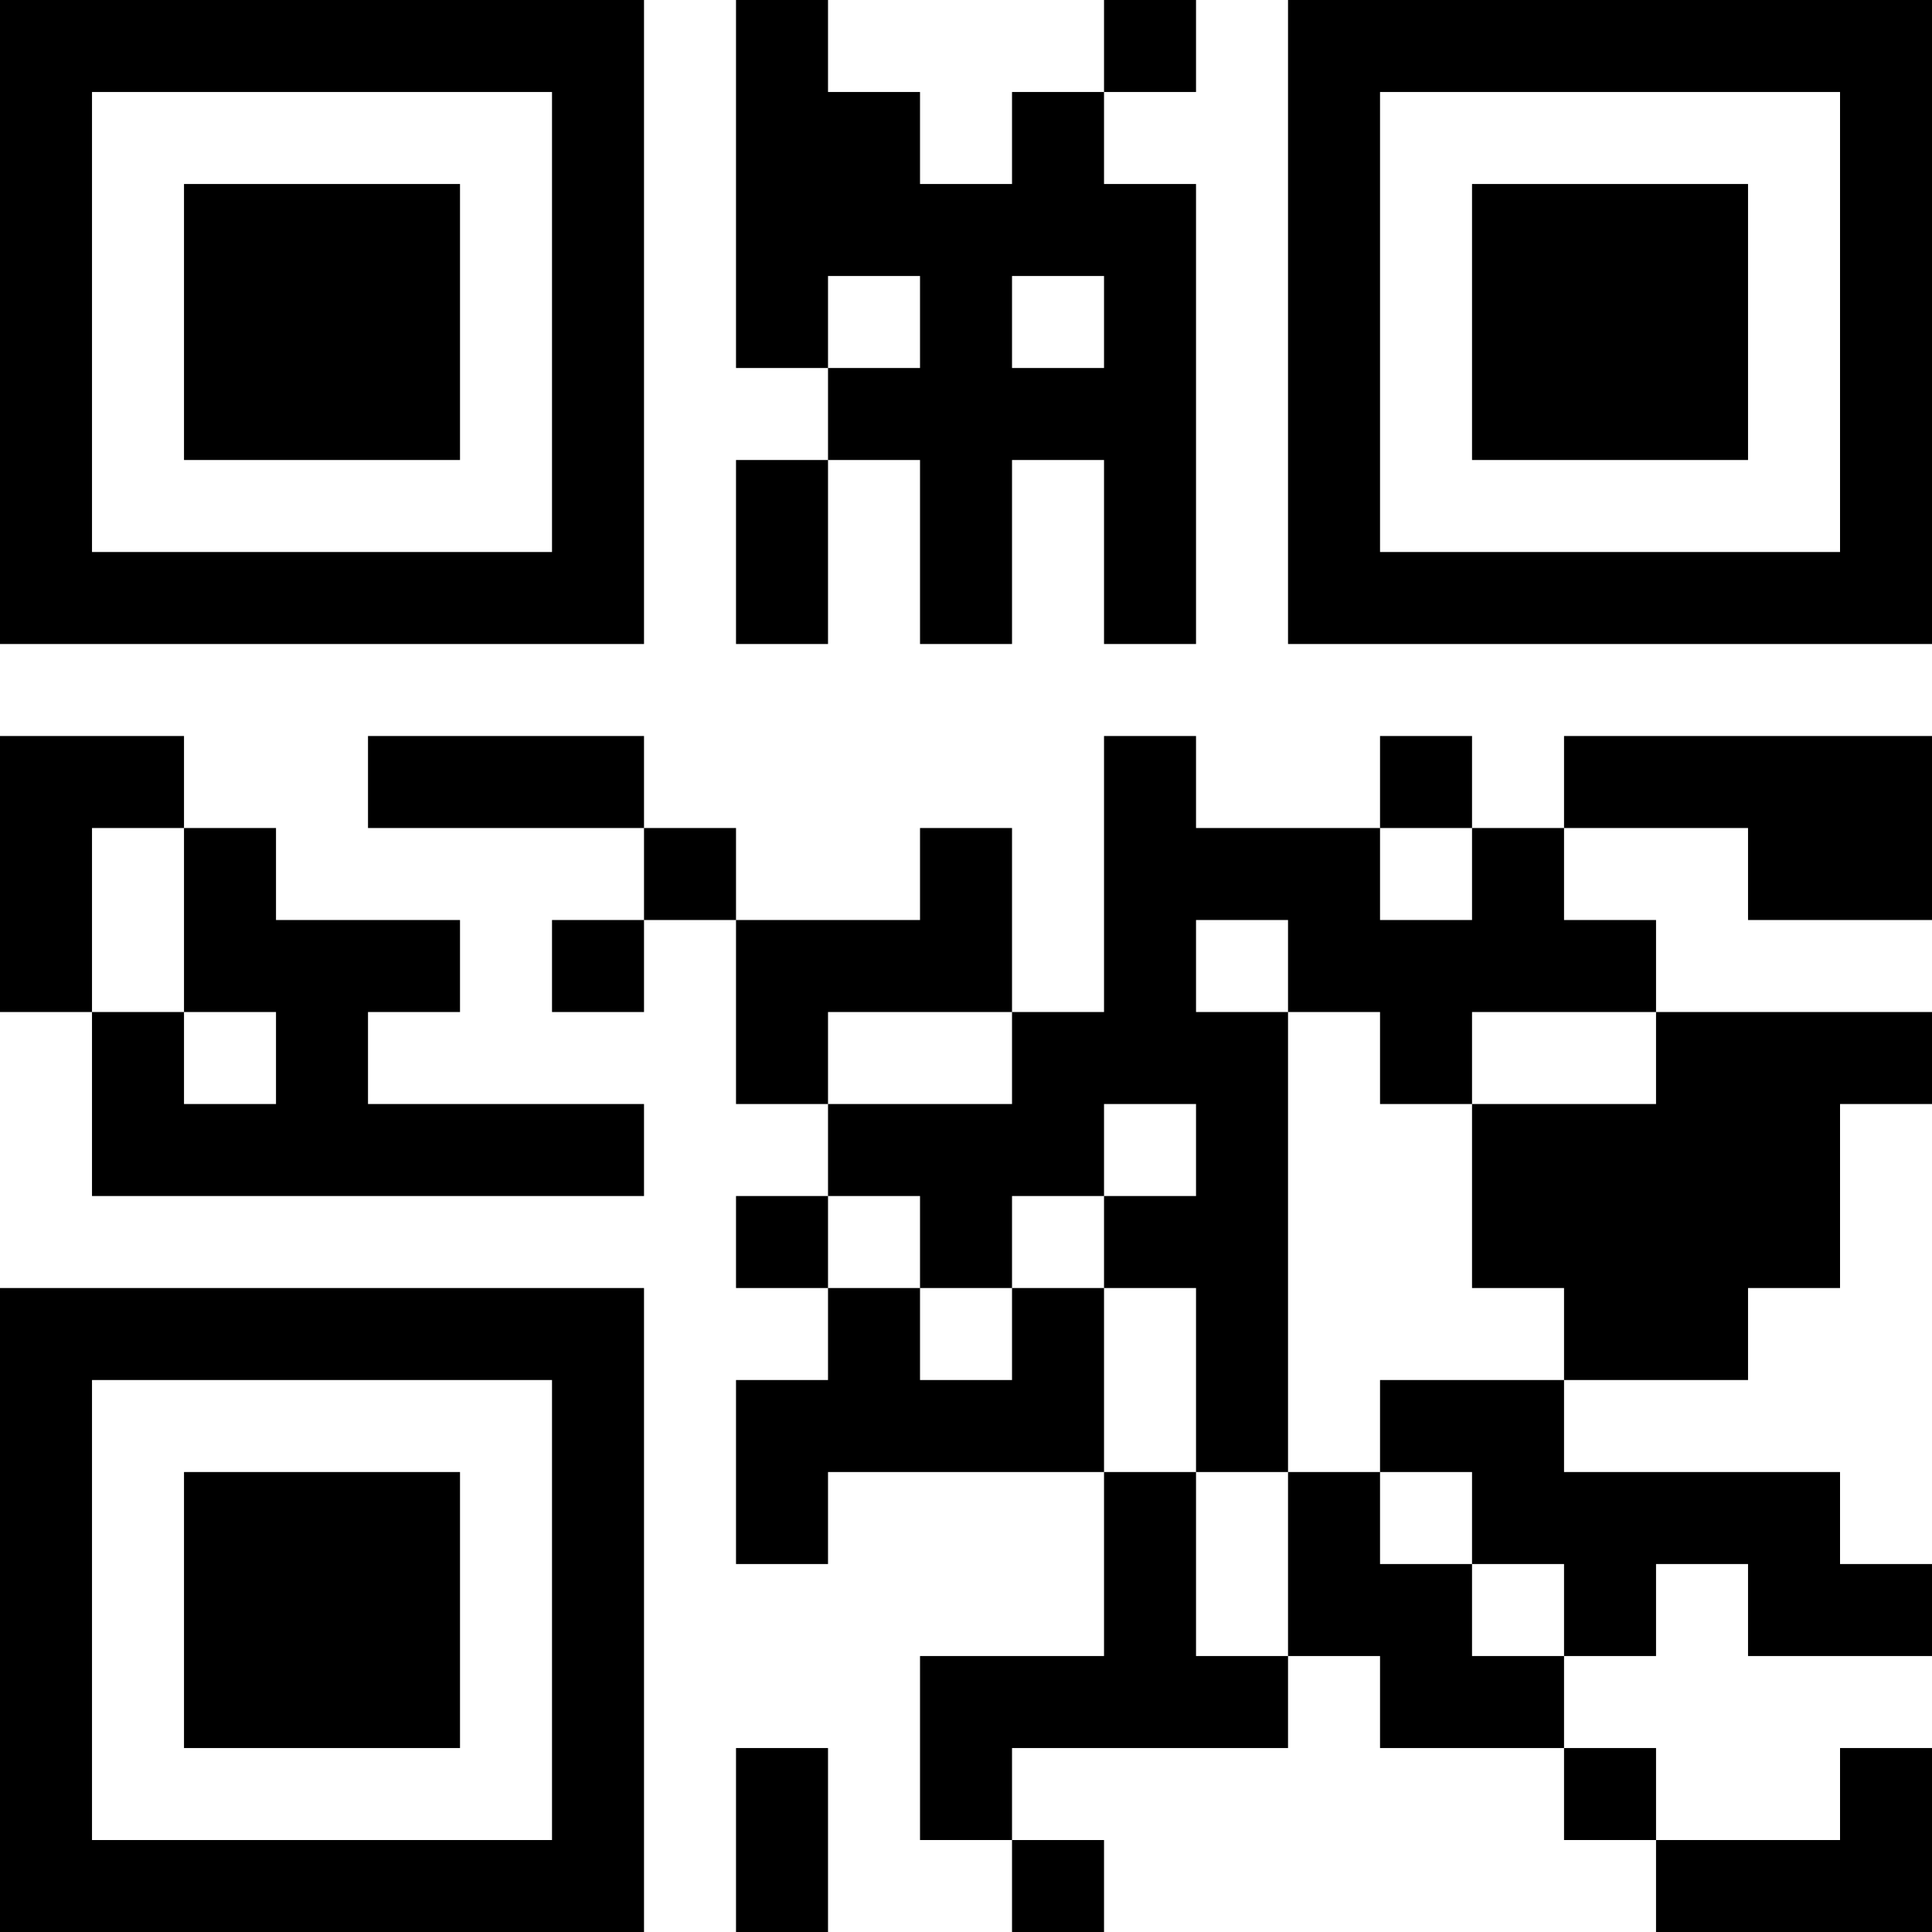 <?xml version="1.0" encoding="UTF-8"?>
<svg xmlns="http://www.w3.org/2000/svg" version="1.1" width="300" height="300" viewBox="0 0 300 300"><rect x="0" y="0" width="300" height="300" fill="#ffffff"/><g transform="scale(14.286)"><g transform="translate(0,0)"><path fill-rule="evenodd" d="M8 0L8 4L9 4L9 5L8 5L8 7L9 7L9 5L10 5L10 7L11 7L11 5L12 5L12 7L13 7L13 2L12 2L12 1L13 1L13 0L12 0L12 1L11 1L11 2L10 2L10 1L9 1L9 0ZM9 3L9 4L10 4L10 3ZM11 3L11 4L12 4L12 3ZM0 8L0 11L1 11L1 13L7 13L7 12L4 12L4 11L5 11L5 10L3 10L3 9L2 9L2 8ZM4 8L4 9L7 9L7 10L6 10L6 11L7 11L7 10L8 10L8 12L9 12L9 13L8 13L8 14L9 14L9 15L8 15L8 17L9 17L9 16L12 16L12 18L10 18L10 20L11 20L11 21L12 21L12 20L11 20L11 19L14 19L14 18L15 18L15 19L17 19L17 20L18 20L18 21L21 21L21 19L20 19L20 20L18 20L18 19L17 19L17 18L18 18L18 17L19 17L19 18L21 18L21 17L20 17L20 16L17 16L17 15L19 15L19 14L20 14L20 12L21 12L21 11L18 11L18 10L17 10L17 9L19 9L19 10L21 10L21 8L17 8L17 9L16 9L16 8L15 8L15 9L13 9L13 8L12 8L12 11L11 11L11 9L10 9L10 10L8 10L8 9L7 9L7 8ZM1 9L1 11L2 11L2 12L3 12L3 11L2 11L2 9ZM15 9L15 10L16 10L16 9ZM13 10L13 11L14 11L14 16L13 16L13 14L12 14L12 13L13 13L13 12L12 12L12 13L11 13L11 14L10 14L10 13L9 13L9 14L10 14L10 15L11 15L11 14L12 14L12 16L13 16L13 18L14 18L14 16L15 16L15 17L16 17L16 18L17 18L17 17L16 17L16 16L15 16L15 15L17 15L17 14L16 14L16 12L18 12L18 11L16 11L16 12L15 12L15 11L14 11L14 10ZM9 11L9 12L11 12L11 11ZM8 19L8 21L9 21L9 19ZM0 0L0 7L7 7L7 0ZM1 1L1 6L6 6L6 1ZM2 2L2 5L5 5L5 2ZM14 0L14 7L21 7L21 0ZM15 1L15 6L20 6L20 1ZM16 2L16 5L19 5L19 2ZM0 14L0 21L7 21L7 14ZM1 15L1 20L6 20L6 15ZM2 16L2 19L5 19L5 16Z" fill="#000000"/></g></g></svg>
